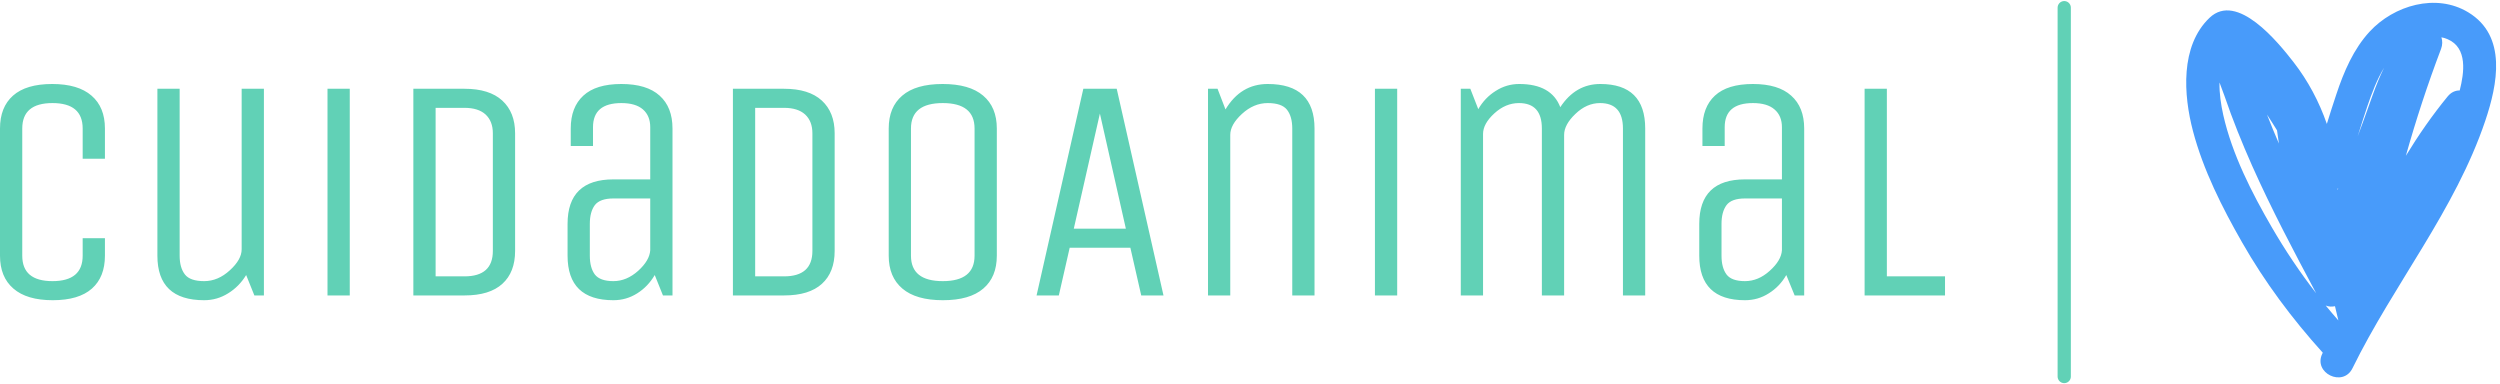 <?xml version="1.0" standalone="no"?>
<svg xmlns="http://www.w3.org/2000/svg" viewBox="0 0 188.7 29" width="188.7" height="29"><path fill="#61d1b6" fill-rule="nonzero" d="M6.24 12.96L6.24 12.96L6.24 11.64L7.92 11.64L7.92 12.96Q7.92 14.57 6.94 15.44Q5.95 16.32 3.98 16.32Q2.02 16.32 1.01 15.44Q0 14.57 0 12.96L0 12.96L0 3.36Q0 1.75 0.98 0.88Q1.97 0 3.94 0Q5.90 0 6.91 0.88Q7.92 1.75 7.92 3.36L7.92 3.36L7.92 5.64L6.24 5.64L6.24 3.36Q6.24 1.44 3.96 1.44Q1.68 1.44 1.68 3.36L1.68 3.36L1.68 12.96Q1.68 14.88 3.96 14.88Q6.24 14.88 6.24 12.96ZM11.88 12.96L11.88 12.96L11.88 0.36L13.56 0.36L13.56 12.96Q13.56 13.87 13.96 14.38Q14.35 14.88 15.41 14.88Q16.46 14.88 17.35 14.06Q18.24 13.25 18.24 12.48L18.24 12.48L18.24 0.36L19.92 0.36L19.92 15.96L19.20 15.96L18.58 14.42Q18.05 15.29 17.22 15.80Q16.39 16.32 15.41 16.32L15.41 16.32Q11.88 16.32 11.88 12.96ZM26.40 0.36L26.40 15.96L24.72 15.96L24.72 0.36L26.40 0.36ZM35.06 15.96L35.06 15.96L31.20 15.96L31.20 0.36L35.06 0.36Q36.94 0.36 37.91 1.25Q38.88 2.14 38.88 3.72L38.88 3.72L38.88 12.60Q38.88 14.21 37.92 15.08Q36.96 15.96 35.06 15.96ZM37.20 12.60L37.20 12.60L37.20 3.72Q37.20 2.81 36.65 2.30Q36.10 1.80 35.06 1.80L35.06 1.80L32.88 1.80L32.88 14.52L35.06 14.52Q37.20 14.52 37.20 12.60ZM50.76 3.36L50.76 15.96L50.04 15.96L49.42 14.42Q48.91 15.29 48.10 15.80Q47.28 16.32 46.30 16.32L46.30 16.32Q42.84 16.32 42.84 12.96L42.84 12.96L42.84 10.56Q42.84 7.20 46.30 7.20L46.30 7.20L49.08 7.20L49.08 3.26Q49.08 2.40 48.53 1.92Q47.98 1.44 46.90 1.44L46.90 1.44Q44.76 1.44 44.76 3.26L44.76 3.26L44.76 4.68L43.08 4.68L43.08 3.36Q43.08 1.75 44.03 0.88Q44.98 0 46.90 0Q48.82 0 49.79 0.88Q50.76 1.75 50.76 3.36L50.76 3.36ZM49.08 12.55L49.08 8.64L46.30 8.64Q45.29 8.64 44.90 9.14Q44.52 9.65 44.52 10.56L44.52 10.56L44.52 12.96Q44.52 13.87 44.90 14.38Q45.29 14.88 46.30 14.88Q47.30 14.88 48.17 14.10Q49.03 13.32 49.08 12.55L49.08 12.55ZM59.18 15.96L59.18 15.96L55.32 15.96L55.32 0.36L59.18 0.36Q61.06 0.36 62.03 1.25Q63 2.14 63 3.72L63 3.72L63 12.60Q63 14.21 62.04 15.08Q61.08 15.96 59.18 15.96ZM61.32 12.60L61.32 12.60L61.32 3.72Q61.32 2.81 60.77 2.30Q60.22 1.80 59.18 1.80L59.18 1.80L57 1.80L57 14.52L59.18 14.52Q61.32 14.52 61.32 12.60ZM75.24 3.36L75.24 3.36L75.24 12.96Q75.24 14.57 74.22 15.44Q73.20 16.32 71.17 16.32Q69.14 16.32 68.11 15.44Q67.08 14.57 67.08 12.96L67.08 12.96L67.08 3.36Q67.08 1.75 68.10 0.88Q69.12 0 71.15 0Q73.18 0 74.21 0.88Q75.24 1.75 75.24 3.36ZM73.56 12.96L73.56 12.96L73.56 3.36Q73.56 1.44 71.16 1.44Q68.76 1.44 68.76 3.36L68.76 3.36L68.76 12.96Q68.76 14.88 71.16 14.88Q73.56 14.88 73.56 12.96ZM78.24 15.96L81.77 0.36L84.29 0.36L87.82 15.96L86.14 15.96L85.32 12.36L80.74 12.36L79.92 15.96L78.24 15.96ZM84.98 10.92L83.02 2.23L81.05 10.92L84.98 10.92ZM92.86 3.84L92.86 15.96L91.18 15.96L91.18 0.36L91.90 0.36L92.50 1.92Q93.65 0 95.69 0L95.69 0Q99.22 0 99.22 3.36L99.22 3.36L99.22 15.96L97.54 15.96L97.54 3.36Q97.54 2.45 97.14 1.94Q96.74 1.44 95.69 1.44Q94.63 1.44 93.74 2.26Q92.86 3.07 92.86 3.84L92.86 3.84ZM105.46 0.36L105.46 15.96L103.78 15.96L103.78 0.36L105.46 0.36ZM111.94 3.77L111.94 15.96L110.26 15.96L110.26 0.36L110.98 0.36L111.58 1.90Q112.08 1.03 112.90 0.52Q113.71 0 114.67 0L114.67 0Q117.10 0 117.77 1.75L117.77 1.75Q118.92 0 120.79 0L120.79 0Q124.18 0 124.18 3.36L124.18 3.36L124.18 15.96L122.50 15.96L122.50 3.36Q122.50 1.44 120.77 1.44L120.77 1.44Q119.76 1.44 118.91 2.26Q118.06 3.07 118.06 3.84L118.06 3.84L118.06 15.96L116.38 15.96L116.38 3.36Q116.38 1.44 114.65 1.44L114.65 1.44Q113.64 1.44 112.79 2.22Q111.94 3 111.94 3.77L111.94 3.77ZM136.18 3.36L136.18 15.96L135.46 15.96L134.83 14.42Q134.33 15.29 133.51 15.80Q132.70 16.32 131.71 16.32L131.71 16.32Q128.26 16.32 128.26 12.96L128.26 12.96L128.26 10.56Q128.26 7.20 131.71 7.20L131.71 7.20L134.50 7.20L134.50 3.26Q134.50 2.40 133.94 1.92Q133.39 1.44 132.31 1.44L132.31 1.44Q130.18 1.44 130.18 3.26L130.18 3.26L130.18 4.68L128.50 4.68L128.50 3.36Q128.50 1.75 129.44 0.88Q130.39 0 132.31 0Q134.23 0 135.20 0.88Q136.18 1.75 136.18 3.36L136.18 3.36ZM134.50 12.55L134.50 8.64L131.71 8.64Q130.70 8.64 130.32 9.14Q129.94 9.65 129.94 10.56L129.94 10.56L129.94 12.96Q129.94 13.87 130.32 14.38Q130.70 14.88 131.71 14.88Q132.72 14.88 133.58 14.10Q134.45 13.32 134.50 12.55L134.50 12.55ZM146.81 15.96L140.74 15.96L140.74 0.36L142.42 0.36L142.42 14.52L146.81 14.52L146.81 15.96Z" transform="translate(0, 6.34)"></path><line x1="155.808" y1="2%" x2="155.808" y2="98%" stroke="#61d1b6" stroke-linecap="round"></line><g fill="#489bfa" color="#489bfa" transform="translate(164.808 0) scale(0.569)"><svg width="42.0" height="51.0" x="0.0" y="0.0" viewBox="0 0 42 51"><path fill="currentColor" fill-rule="nonzero" d="M37.77 1.63C33.5-.95 27.91.72 24.7 4.19c-2.15 2.33-3.42 5.32-4.41 8.29-.44 1.31-.86 2.63-1.27 3.96-1.02-2.94-2.49-5.72-4.42-8.2-2.06-2.65-7.49-9.36-11.14-5.88C-.46 6.1.01 12.63 1.26 17.38c1.36 5.17 3.87 10.14 6.51 14.76 3.01 5.28 6.64 10.14 10.71 14.65l-.06.12c-1.26 2.57 2.74 4.51 4 1.94 5.47-11.15 13.62-20.97 17.62-32.84 1.61-4.79 2.94-11.24-2.27-14.38zM20.46 25.18c-.01-.04-.02-.08-.04-.12.04-.02.07-.05.11-.08-.02.08-.04.14-.07.2zm-8.05-7.89c.08.58.16 1.17.25 1.75-.55-1.27-1.08-2.55-1.58-3.84.45.69.9 1.38 1.33 2.09zm7.69 23.33l.45 1.89c-.57-.65-1.13-1.31-1.68-1.98.39.16.81.18 1.23.09zM35.04 5.2c2.69 1.15 2.19 4.49 1.61 6.78V12c-.56-.01-1.13.22-1.6.79-2.05 2.5-3.88 5.14-5.55 7.88 1.35-4.79 2.9-9.52 4.67-14.18.2-.53.2-1.06.05-1.54.28.05.56.13.82.25zm-8.43 3.78c-1.15 2.33-1.94 4.92-2.82 7.28-.23.61-.45 1.21-.68 1.82.41-1.32.83-2.64 1.27-3.95.59-1.72 1.26-3.55 2.23-5.15zM11.73 30.17c-2.67-4.6-5.27-9.69-6.45-14.91-.31-1.39-.53-2.87-.5-4.32.24.64.47 1.25.67 1.81 1.07 3.13 2.31 6.2 3.65 9.22 2.57 5.77 5.53 11.36 8.5 16.93-2.15-2.77-4.11-5.7-5.87-8.73z"></path></svg></g></svg>